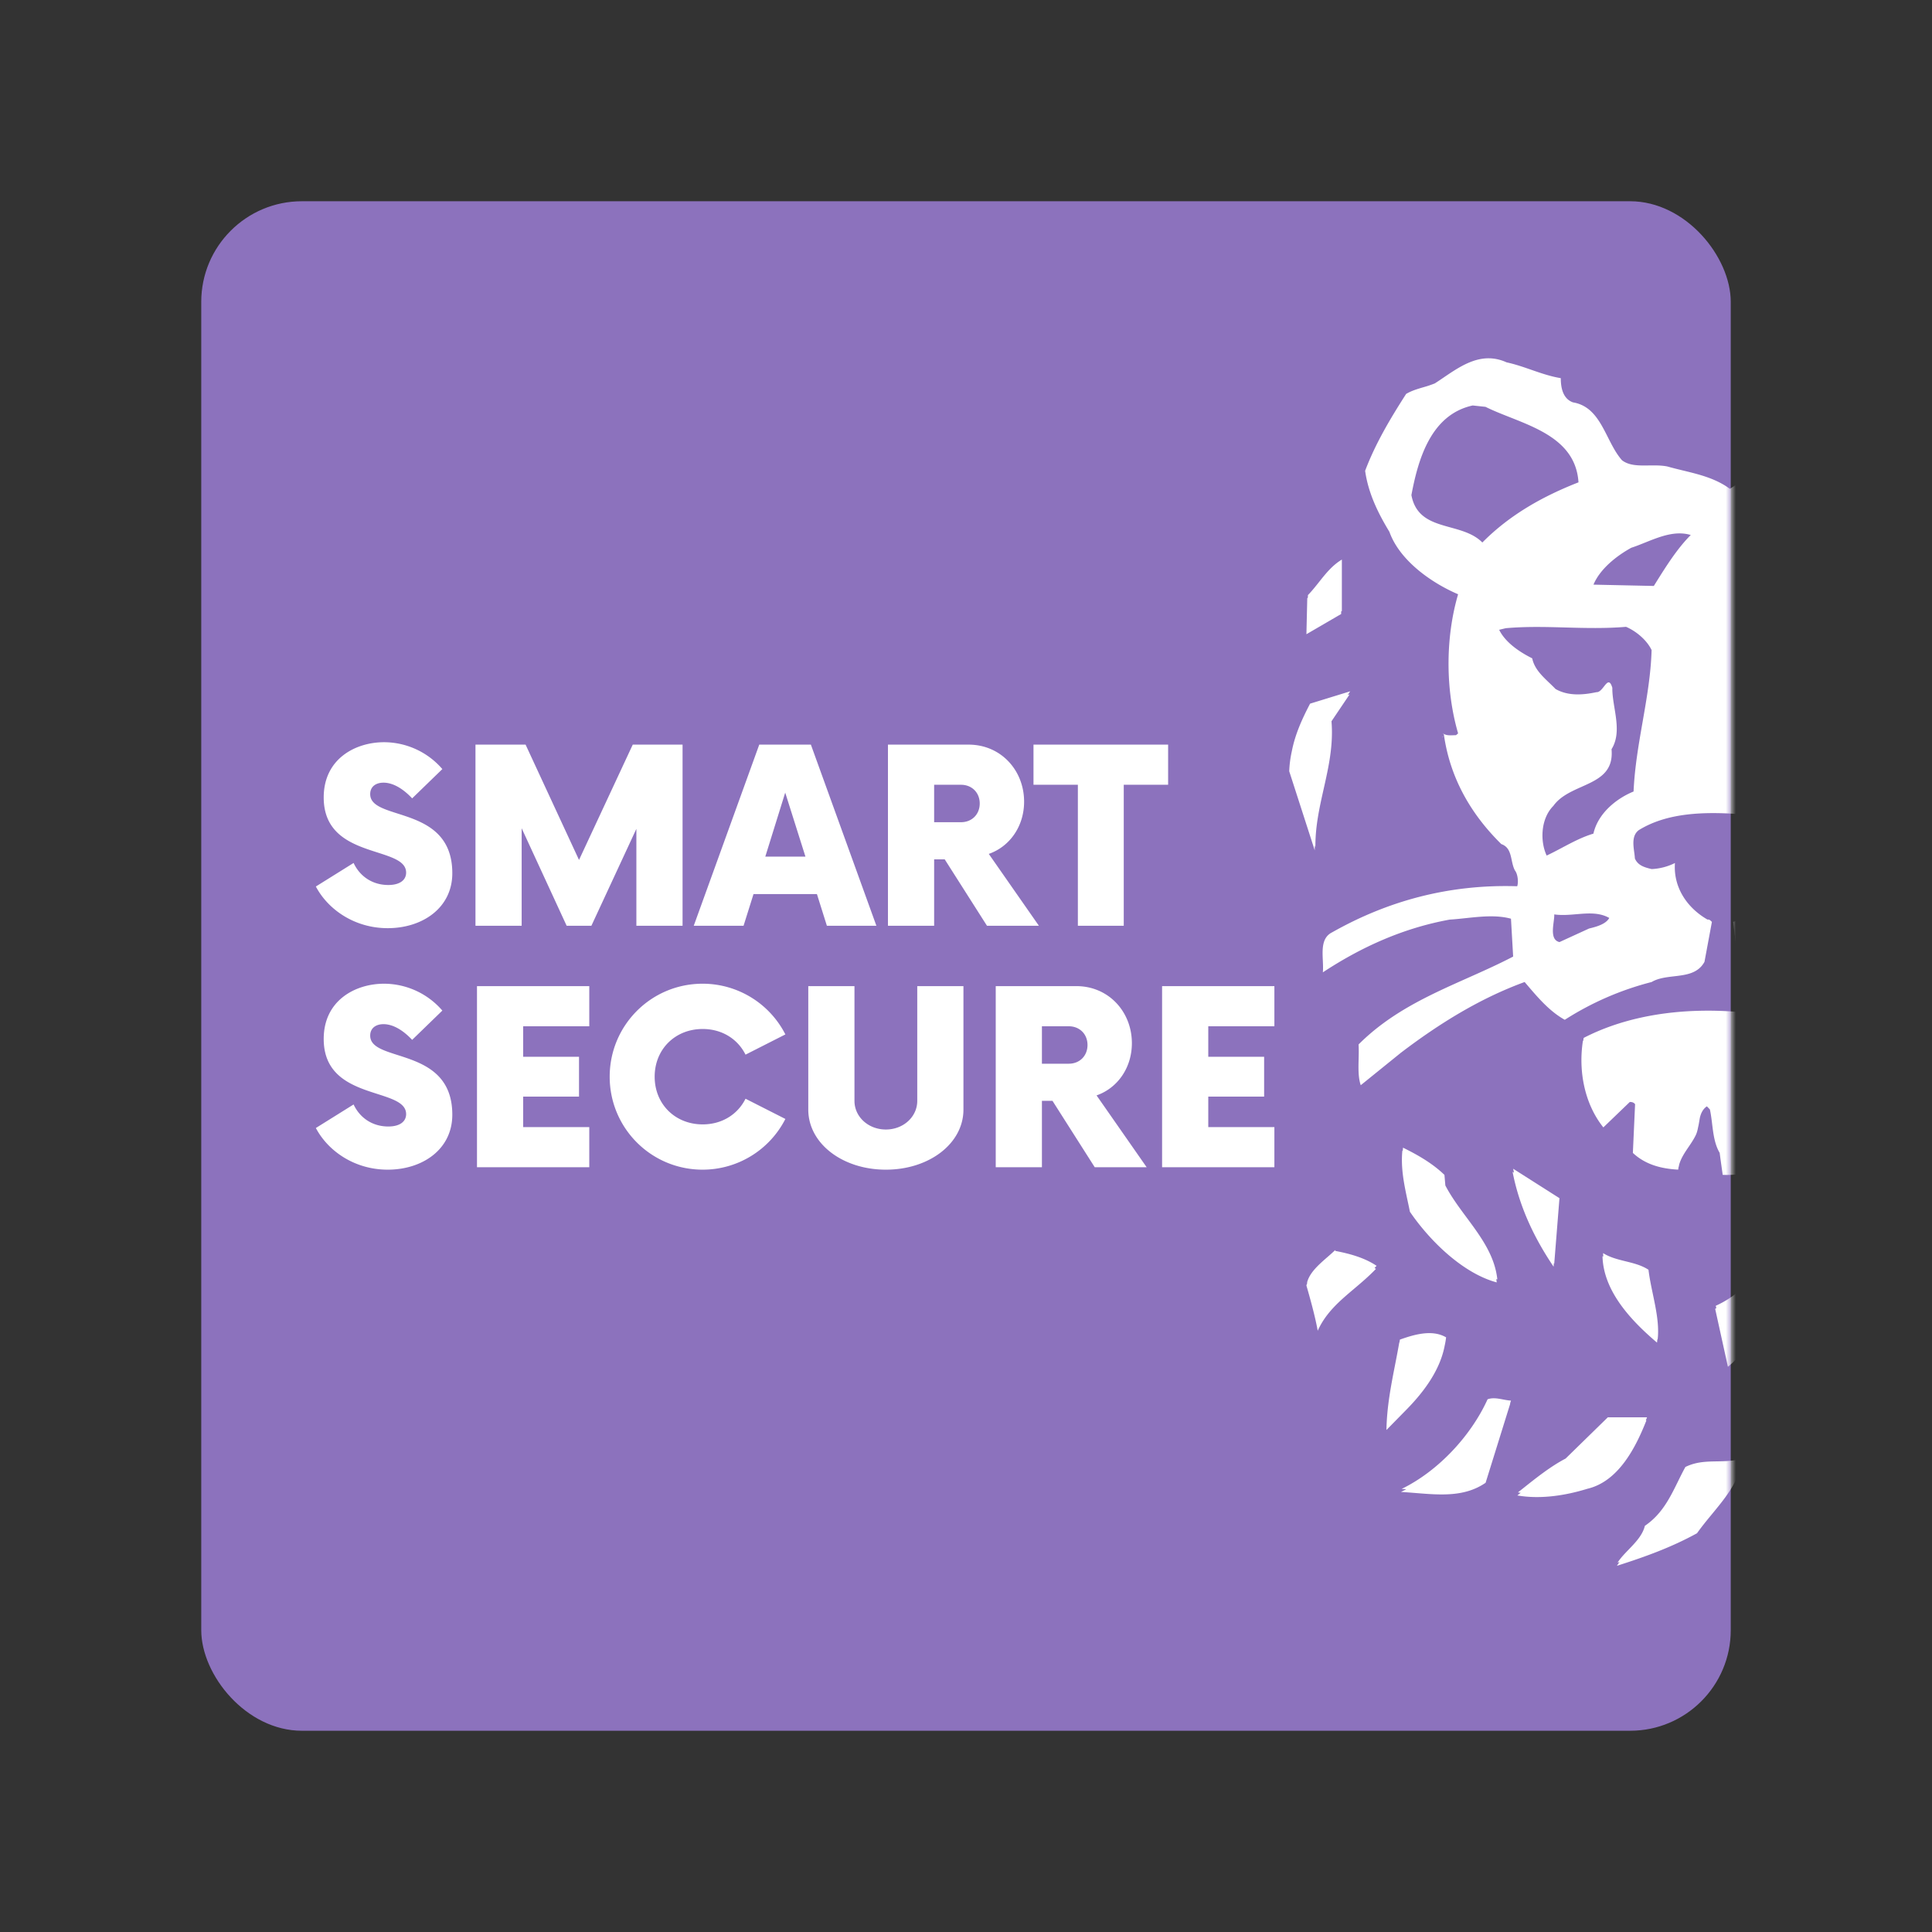 <svg xmlns="http://www.w3.org/2000/svg" width="192" height="192" fill="none"><rect width="100%" height="100%" fill="#333333" stroke="none"/><rect width="152" height="152" x="20" y="20" fill="#8C72BD" rx="10"/><mask id="a" width="152" height="152" x="20" y="20" maskUnits="userSpaceOnUse" style="mask-type:luminance"><rect width="152" height="152" x="20" y="20" fill="#fff" rx="10"/></mask><g mask="url(#a)"><path fill="#fff" fill-rule="evenodd" d="M197.761 72.236c1.843-3.353 2.718-8.026 1.272-11.827.323-.116.657-.213.992-.31.661-.193 1.329-.388 1.937-.734l2.321-2.188c2.068-1.412 2.282-3.646 2.497-5.887.117-1.22.234-2.444.652-3.538-.591-.916-1.028-1.907-1.463-2.896-.725-1.645-1.447-3.284-2.87-4.565-1.089-1.544-2.852-1.964-4.626-2.387-.939-.224-1.881-.449-2.729-.84-2.789-.938-5.023.572-7.071 1.956-.336.227-.667.45-.995.66-.483.085-.592.43-.696.762-.112.358-.218.698-.787.674-.125.328-.255.661-.387 1-.517 1.326-1.064 2.726-1.414 4.153-4.333-.61-9.016-.13-12.474 2.314-1.408-1.034-3.033-1.43-4.676-1.829-.514-.125-1.03-.25-1.542-.396-.599-.119-1.23-.11-1.844-.102-1.001.014-1.957.027-2.662-.514-.57-.642-.987-1.466-1.404-2.29-.798-1.576-1.596-3.152-3.466-3.464-1.006-.355-1.217-1.446-1.217-2.407-1.023-.17-1.982-.502-2.938-.834-.806-.28-1.61-.558-2.447-.737-2.421-1.096-4.416.258-6.269 1.516-.292.199-.58.394-.866.577a10.89 10.89 0 0 1-1.14.382c-.59.174-1.181.348-1.709.663-1.572 2.448-3.055 4.934-4.075 7.64.313 2.224 1.272 4.182 2.414 6.066 1.006 2.836 4.159 5.065 6.826 6.203-1.268 4.318-1.268 9.462 0 13.827-.07.061-.21.178-.21.178-.088 0-.179.003-.269.007-.334.013-.675.027-.943-.138l.001.011a.236.236 0 0 1-.031-.022l-.036-.026c0 .01.003.018.005.025a.07.07 0 0 1 .006.026h.057c.573 4.163 2.537 7.815 5.715 10.94.749.258.892.93 1.036 1.606.076.355.152.712.316 1.011.309.397.356 1.222.225 1.572-6.836-.215-12.923 1.487-18.397 4.584-1.023.512-.97 1.674-.919 2.793.019.411.037.816.002 1.18 3.855-2.537 8.01-4.407 12.609-5.242.51-.03 1.038-.087 1.572-.144 1.529-.163 3.115-.331 4.515.056l.216 3.763c-1.477.77-2.995 1.447-4.512 2.124-3.827 1.708-7.656 3.417-10.849 6.607.029.466.017.958.005 1.45-.023.93-.047 1.858.211 2.602l3.991-3.227c3.85-2.929 7.878-5.414 12.295-7.028l.177.207c1.134 1.333 2.315 2.723 3.814 3.547a29.543 29.543 0 0 1 8.628-3.754c.641-.38 1.434-.473 2.223-.566 1.203-.141 2.398-.281 3.031-1.44l.739-3.973a.787.787 0 0 1-.089-.079c-.088-.085-.182-.176-.346-.145-2.054-1.18-3.415-3.227-3.238-5.624a5.75 5.75 0 0 1-2.32.602c-.693-.168-1.357-.345-1.661-1.05a7.245 7.245 0 0 0-.067-.614c-.106-.79-.228-1.704.464-2.212 2.84-1.748 6.523-1.837 10.111-1.576.388.052.801.093 1.227.135 2.5.25 5.43.542 6.222 3.228-.023.162-.04.326-.056.491-.077.77-.154 1.542-.913 2.04-.897.487-1.904.027-2.749-.358l-.184-.084c-.697 2.145-1.881 4.542-4.286 5.242l.299 2.527c.043.163.082.34.122.524.239 1.103.528 2.432 2.068 2.093 4.159 1.012 7.842 3.147 11.472 5.456 1.229-1.215 2.187-2.611 3.056-3.878l.004-.007c6.241 2.108 11.655 6.665 16.821 11.014l.617.519.21-3.67c-5.081-4.5-10.723-7.68-16.595-10.167l.109-.561c.194-.985.385-1.959.424-3.025 6.958.397 13.569 2.537 19.3 5.89l-.089-3.138c-6.04-3.232-12.651-5.368-19.87-5.452-.272-.392-.356-.96-.309-1.352 3.504-.565 5.993-4.184 6.831-7.336.242-.276.498-.554.759-.838 1.679-1.824 3.542-3.849 3.012-6.489.075-.256.164-.522.257-.788.229-.75.426-1.553.173-2.262-.833 1.087-2.101 1.357-3.153 1.567Zm-64.478-11.474.07-.04V55.61c-.952.57-1.616 1.408-2.28 2.245-.35.441-.701.882-1.093 1.285l-.006.25-.059.062-.085 3.577 3.453-2.01v-.258Zm-1.735 17.628c.486-2.168.971-4.329.774-6.711l1.799-2.67-.183.056.244-.364-3.987 1.227c-.793 1.517-1.486 3.036-1.814 4.726-.142.639-.233 1.3-.258 1.994l2.535 7.858c-.001-.166 0-.332.004-.496l.062.193c-.022-2.043.402-3.93.824-5.813Zm11.88-5.138a.187.187 0 0 0-.071-.046c0 .005 0 .026.01.046h.061Zm18.54 36.26c.225 0 .393.047.525.224l-.22 4.841c1.268 1.18 2.844 1.571 4.505 1.66.011-.105.028-.208.049-.309l.017.001c.005-.051.012-.103.02-.153.176-.659.559-1.224.945-1.794.243-.359.488-.72.682-1.107.137-.262.211-.559.268-.866.05-.202.085-.413.12-.623.019-.111.037-.221.058-.331.109-.436.289-.834.691-1.109l.299.308c.102.466.162.952.222 1.439v.001c.124 1.011.249 2.025.751 2.878.063.494.146 1.08.218 1.597l.082.586c1.927.093 3.672-.439 5.165-1.134a6.228 6.228 0 0 1-.009-.272l.074-.035c-.038-.723.049-1.388.182-2.034.054-.241.112-.481.171-.721.077-.316.154-.632.222-.954.041-.181.081-.364.116-.55a.618.618 0 0 0 .097-.346c.103-.2.063-.447.026-.676a2.408 2.408 0 0 1-.033-.251c.075-.096.227-.151.511-.139.288.614.684 1.24 1.085 1.874v.001c.452.713.911 1.44 1.235 2.177 2.221-2.254 3.305-5.109 3.951-8.127.117-.527.22-1.06.312-1.596-.447-.603-1.038-.842-1.632-1.081-.389-.157-.779-.314-1.129-.575-7.439-2.397-16.979-2.877-24.161.83a8.808 8.808 0 0 0-.041.277l-.034.017c-.463 2.976.15 6.249 2.031 8.6l2.629-2.528Zm-27.407 18.571c-1.443 1.22-2.79 2.361-3.608 4.164-.257-1.436-.734-3.139-1.123-4.496a2.66 2.66 0 0 1 .081-.248l-.015-.055c.257-.983 1.165-1.774 2.011-2.511h.001v-.001c.277-.241.547-.476.786-.71v.088c1.352.257 2.882.653 4.112 1.483l-.206.211.141.092c-.714.743-1.459 1.373-2.18 1.983Zm3.223 14.028 1.97-2.006c1.842-1.871 3.375-4.015 3.819-6.385.061-.269.108-.541.139-.815-1.399-.826-3.238-.257-4.59.224l-.05.288-.015.005c-.126.727-.267 1.451-.409 2.176-.413 2.114-.829 4.242-.864 6.513Zm2.895 6.263h-.001c-.481-.039-.965-.079-1.453-.108.177-.085.352-.175.527-.269-.154-.011-.307-.02-.461-.029 3.687-1.795 6.924-5.335 8.543-8.907.492-.181 1.007-.084 1.531.015.263.05.529.1.794.115l-.094.302.02.001-2.447 7.863c-2.061 1.416-4.454 1.221-6.959 1.017Zm-.565-27.954c1.97 2.887 5.254 6.114 8.628 7.024a6.822 6.822 0 0 0-.043-.328l.104.029c-.251-2.372-1.657-4.268-3.058-6.159-.767-1.035-1.533-2.069-2.108-3.177l-.089-1.05c-1.268-1.222-2.802-2.056-4.117-2.705-.01.105-.019.21-.026.314l-.039-.02c-.174 1.733.183 3.402.531 5.031v.001c.075.348.149.695.217 1.04Zm23.506 20.735c-1.048 2.658-2.756 6.067-5.872 6.799-2.143.662-4.636 1.063-6.957.662l.33-.261c-.09-.013-.18-.027-.269-.042l.494-.392c1.349-1.074 2.761-2.198 4.241-2.97l4.197-4.1h3.897l-.121.304h.06Zm-9.198-15.631-.028.357c-1.979-2.928-3.416-6.025-4.076-9.429l.141.089c-.028-.13-.054-.261-.08-.393l4.599 2.924-.519 6.506-.037-.054Zm4.894-.99c.003.118.009.235.018.352l-.079-.049c.084 3.446 2.793 6.365 5.418 8.59a5.91 5.91 0 0 0 .03-.329l.031.026c.173-1.423-.156-2.997-.477-4.533-.172-.821-.341-1.631-.431-2.402-.665-.443-1.463-.641-2.266-.84-.784-.194-1.572-.389-2.244-.815Zm9.334 27.836c.449-.639.963-1.264 1.479-1.89 1.245-1.513 2.499-3.036 2.872-4.807.064-.235.113-.474.145-.718-.882.246-1.71.26-2.519.274-1.05.018-2.068.035-3.133.556-.261.471-.5.957-.739 1.443-.801 1.629-1.607 3.267-3.289 4.406-.219.917-.929 1.654-1.613 2.364-.415.43-.82.851-1.101 1.296l.203-.064c-.098.124-.188.25-.268.377 2.76-.877 5.427-1.838 7.963-3.237Zm3.069-16.541-1.268-5.764.054-.025.061-.029-.054-.245c2.031-.925 3.047-2.091 4.681-3.965l.194-.223c.038 1.641-.056 3.242-.415 4.732-.456 2.116-1.414 4.022-3.253 5.519Zm8.104 6.683c1.792.639 2.74 2.088 3.694 3.547.861 1.317 1.727 2.642 3.225 3.387 1.995.888 4.277-.16 6.056-.977l.158-.072a18.293 18.293 0 0 0-.183-.201l.156-.073.083-.038c-.619-.698-1.275-1.297-1.93-1.894h-.001c-.777-.709-1.553-1.417-2.266-2.29-.917-.391-1.848-.96-1.797-2.094l-7.874-1.879c.006.113.015.225.027.335l-.097-.023c.047.826.267 1.614.749 2.272Zm6.611-8.563a13.616 13.616 0 0 1-.187-.448c.088.049.172.099.252.15-1.23-2.836-1.736-6.291-2.096-9.425-.601.723-1.214 1.327-1.821 1.925-.711.701-1.413 1.392-2.076 2.258a2.978 2.978 0 0 0-.037.271l-.024.032c-.427 2.418 2.056 3.471 4.143 4.356.702.297 1.359.576 1.846.881Zm4.236-9.987c.363-1.852 1.111-3.663 1.801-5.332l.031-.075c.968 2.737 1.586 5.671 1.885 8.683.285.918 1.291 1.609 2.298 2.302.846.581 1.694 1.164 2.114 1.882l-.036.011-.067.021-.11.034c.057.078.11.156.157.237-1.937.611-5.394 1.31-6.971-.737-1.542-2.281-1.611-4.691-1.102-7.026Zm4.957 17.086c-.367-.27-.733-.541-1.099-.808l.218-.026.204-.025a40.377 40.377 0 0 0-.357-.261c2.545-.298 5.081-.616 7.449-1.394h.964l2.096 3.05c.725.412 1.464.799 2.203 1.186 1.134.593 2.267 1.187 3.355 1.873a.522.522 0 0 1-.121.27l.06.038c-.057.364-.388.476-.734.592-.189.064-.383.129-.538.238-5.617 1.239-9.686-1.767-13.7-4.733Zm.59-26.748a17.843 17.843 0 0 0-.117-.469c.671.64 1.565 1.108 2.458 1.575 1.901.994 3.792 1.983 3.493 4.627.079 1.909 1.577 3.364 2.982 4.728l.14.136.068.066.095.093a6.215 6.215 0 0 1-.323.054l.094.091.163.158c-2.891.564-5.427-1.133-7.135-3.362-.997-1.554-1.29-3.377-1.583-5.201h-.001v-.004c-.144-.897-.289-1.793-.517-2.658.059.056.12.112.183.166Zm14.958 23.537c-1.84-1.256-3.75-2.56-4.862-4.41a5.33 5.33 0 0 1 .169-.137 9.24 9.24 0 0 1-.103-.166c1.193-1.03 2.819-1.251 4.433-1.471.514-.07 1.026-.14 1.523-.236.488.459.734 1.028.98 1.598.172.396.343.793.597 1.153 1.567 1.829 3.28 3.577 5.165 5.102a8.093 8.093 0 0 1-.358.073l.293.24c-1.975.434-4.384.224-6.218-.611a52.63 52.63 0 0 0-1.619-1.135Zm5.525-18.461v-.299l-.002-.002.063.002v-.308l-4.379-3.665c-1.226.387-2.536 1.478-3.589 2.402.04.048.079.096.12.142l-.104.09-.081.071c1.54 1.89 3.71 1.761 5.915 1.629.689-.041 1.38-.082 2.057-.062Zm-6.171-38.321-3.589 1.138 1.788-10.568.01.024.055-.322c.259.569.585 1.13.913 1.697.95 1.639 1.925 3.321 1.392 5.363a4.85 4.85 0 0 1-.156.589l-.288 1.433-.125.646Zm-62.901-40.624-1.272-.136c-4.165.91-5.428 5.363-6.092 8.908.425 2.256 2.133 2.73 3.883 3.214 1.157.32 2.333.646 3.168 1.496 2.76-2.793 6.087-4.622 9.554-5.979-.25-3.874-3.712-5.242-6.836-6.477-.85-.336-1.676-.662-2.405-1.026Zm13.971 21.863c1.001.433 2.049 1.3 2.536 2.308-.07 2.409-.48 4.762-.893 7.133-.396 2.27-.794 4.556-.899 6.923-1.797.737-3.551 2.23-3.991 4.188-1.081.32-2.086.853-3.104 1.392-.507.269-1.018.54-1.542.786-.688-1.479-.566-3.708.664-4.934.668-.938 1.753-1.423 2.804-1.894 1.636-.732 3.193-1.429 2.979-3.74.763-1.226.523-2.692.293-4.102-.113-.692-.224-1.371-.213-2.003-.259-.858-.519-.527-.834-.127-.215.274-.455.58-.738.561-1.399.299-2.84.387-4.071-.312-.2-.209-.41-.41-.619-.609-.752-.719-1.489-1.423-1.702-2.441-1.23-.611-2.666-1.567-3.284-2.836l.66-.158c1.999-.178 3.964-.125 5.946-.07 1.97.053 3.956.106 6.008-.066Zm-3.682 29.982c.744-.178 1.67-.434 2.012-1.05-.99-.564-2.115-.47-3.267-.373-.732.062-1.476.124-2.203.019.011.193-.022.453-.058.737-.103.814-.231 1.824.577 2.014l2.939-1.347Zm10.11-39.11c-1.36 1.366-2.45 3.11-3.489 4.772l-.183.293-5.998-.13c.659-1.576 2.32-2.877 3.761-3.666.453-.147.913-.332 1.38-.52 1.471-.59 3.003-1.205 4.529-.748Zm16.492 3a9.07 9.07 0 0 1-.205-.252c-1.068-.057-1.606-.797-2.133-1.522-.596-.821-1.179-1.623-2.504-1.393-1.001-.135-2.278-.266-3.242.08-.426.17-.092.683.083.951l.006.009c1.808-.127 2.134.969 2.478 2.124.247.833.504 1.695 1.33 2.152.645-.147 1.37-.183 2.093-.22.947-.047 1.889-.094 2.638-.39.188-.66-.182-1.105-.544-1.54Zm-2.081 6.561 11.341.21c.282.259.084.5-.129.76-.151.185-.311.38-.311.597-.351.332-.782.541-1.202.745-.413.2-.814.396-1.118.696-.886.025-1.198.655-1.527 1.318-.223.45-.454.917-.878 1.22-1.373 1.364-3.279 1.04-4.972.753-.308-.052-.61-.103-.9-.143-.655-.485-1.399-1.138-1.712-1.88l-.524.523c.367 1.365.476 2.81.585 4.252.086 1.144.172 2.287.388 3.387l2.713 1.79c.026 2.456 1.809 3 3.66 3.563 1.171.357 2.37.722 3.167 1.586-.482 1.446-1.446 2.663-2.494 3.885-1.661-1.614-3.551-2.658-5.558-3.362-.145-1.912-1.886-3.197-3.303-4.244a22.757 22.757 0 0 1-.894-.681c-.137-1.457-.237-2.923-.337-4.388-.194-2.839-.387-5.67-.847-8.404l.515-.224c.97-1.356 2.389-1.609 3.797-1.86.18-.032.361-.064.54-.099Zm4.379 31.638.66-2.747h-5.259c-.309-.042-.786.089-.664.522l5.263 2.225Zm8.754-53.412c2.237 1.045 4.333 2.35 6.391 3.838 1.619 2.966 1.362 6.981.613 10.297-.516.57-1.297.642-2.094.717-1.032.097-2.09.196-2.631 1.377h-.183c-1.441-4.1-5.558-7.774-9.367-9.64.613-2.098 1.273-4.15 3.374-5.367l3.897-1.222Z" clip-rule="evenodd"/></g><path fill="#fff" d="M38.53 92.24c3.45 0 6.42-2.01 6.42-5.46 0-6.84-8.16-5.13-8.16-7.86 0-.78.6-1.14 1.32-1.14.9 0 1.89.54 2.85 1.56l3-2.91a7.67 7.67 0 0 0-5.79-2.67c-2.85 0-6 1.65-6 5.49 0 6.24 8.19 4.74 8.19 7.47 0 .72-.6 1.23-1.77 1.23-1.56 0-2.82-.84-3.45-2.19l-3.75 2.34c1.2 2.28 3.84 4.14 7.14 4.14ZM62.882 74l-5.34 11.46L52.232 74h-4.98v18h4.59v-9.69l4.47 9.69h2.46l4.47-9.63V92h4.59V74h-4.95Zm19.292 18h4.92l-6.51-18h-5.13l-6.51 18h4.95l.99-3.15h6.3l.99 3.15Zm-6.12-6.87 1.98-6.36 2.01 6.36h-3.99Zm22.21-.27c2.07-.72 3.51-2.73 3.51-5.19 0-3.12-2.31-5.67-5.52-5.67h-8.01v18h4.59v-6.6h1.05l4.2 6.6h5.16l-4.98-7.14Zm-2.76-3.15h-2.67v-3.72h2.67c1.08 0 1.86.78 1.86 1.86s-.78 1.86-1.86 1.86ZM116.087 74h-13.38v3.99h4.41V92h4.56V77.99h4.41V74ZM38.53 116.24c3.45 0 6.42-2.01 6.42-5.46 0-6.84-8.16-5.13-8.16-7.86 0-.78.6-1.14 1.32-1.14.9 0 1.89.54 2.85 1.56l3-2.91a7.67 7.67 0 0 0-5.79-2.67c-2.85 0-6 1.65-6 5.49 0 6.24 8.19 4.74 8.19 7.47 0 .72-.6 1.23-1.77 1.23-1.56 0-2.82-.84-3.45-2.19l-3.75 2.34c1.2 2.28 3.84 4.14 7.14 4.14Zm20.032-14.25V98h-11.16v18h11.16v-3.99h-6.57v-3.03h5.55v-3.96h-5.55v-3.03h6.57Zm11.268 14.25a9.23 9.23 0 0 0 8.22-5.04l-3.96-2.01c-.78 1.56-2.34 2.55-4.26 2.55-2.73 0-4.77-2.01-4.77-4.74 0-2.73 2.04-4.74 4.77-4.74 1.92 0 3.48.99 4.26 2.55l3.96-2.01a9.23 9.23 0 0 0-8.22-5.04c-5.13 0-9.24 4.14-9.24 9.24 0 5.1 4.11 9.24 9.24 9.24Zm18.206 0c4.32 0 7.71-2.61 7.71-5.97V98h-4.59v11.4c0 1.59-1.38 2.85-3.12 2.85-1.74 0-3.12-1.26-3.12-2.85V98h-4.59v12.27c0 3.36 3.39 5.97 7.71 5.97Zm20.939-7.38c2.07-.72 3.51-2.73 3.51-5.19 0-3.12-2.31-5.67-5.52-5.67h-8.01v18h4.59v-6.6h1.05l4.2 6.6h5.16l-4.98-7.14Zm-2.76-3.15h-2.67v-3.72h2.67c1.08 0 1.86.78 1.86 1.86s-.78 1.86-1.86 1.86Zm20.432-3.72V98h-11.16v18h11.16v-3.99h-6.57v-3.03h5.551v-3.96h-5.551v-3.03h6.57Z"/></svg>